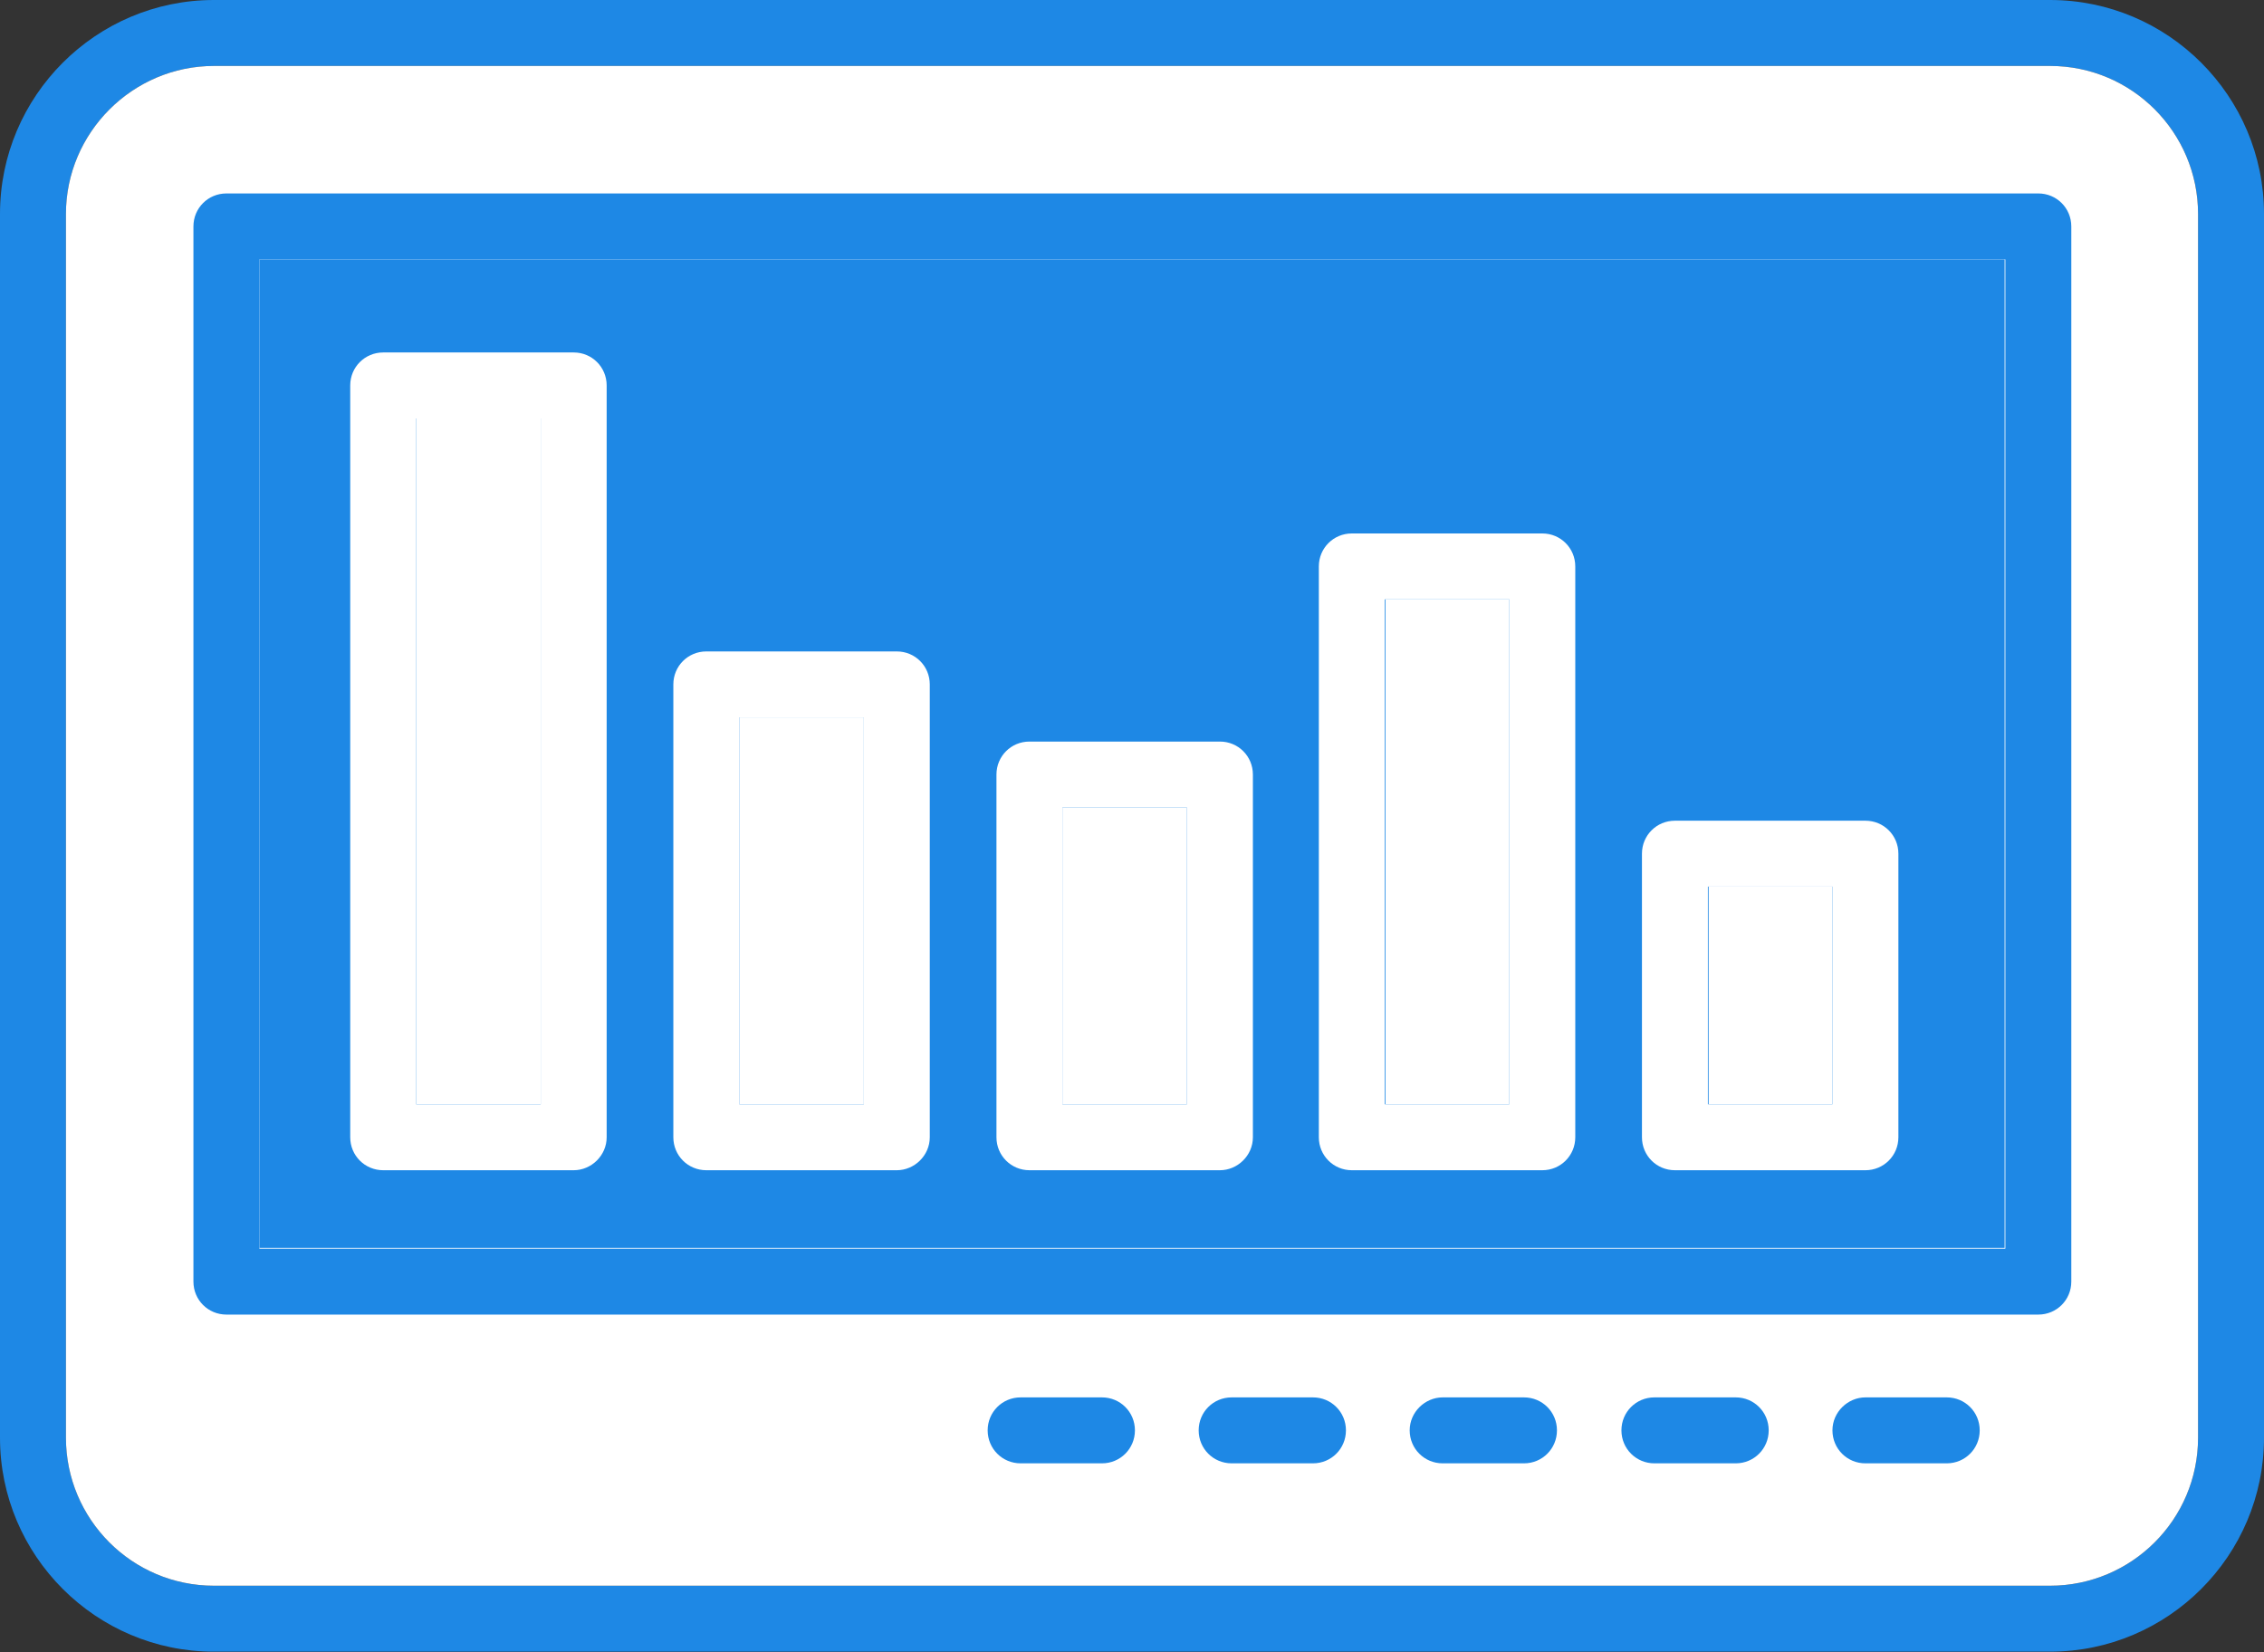 <?xml version="1.0" encoding="utf-8"?>
<!-- Generator: Adobe Illustrator 23.0.0, SVG Export Plug-In . SVG Version: 6.00 Build 0)  -->
<svg version="1.1" id="Layer_1" xmlns="http://www.w3.org/2000/svg" xmlns:xlink="http://www.w3.org/1999/xlink" x="0px" y="0px"
	 viewBox="0 0 309 225.5" style="enable-background:new 0 0 309 225.5;" xml:space="preserve">
<rect x="0" y="0" width="309" height="225.5" fill="#333333" stroke="none"/>
<style type="text/css">
	.st0{fill:#1E88E5;}
	.st1{fill:#FFFFFF;}
</style>
<g>
	<path class="st0" d="M9,29.2C9,18.1,18.1,9,29.2,9h250.6c11.2,0,20.2,9.1,20.2,20.2v167c0,11.2-9.1,20.2-20.2,20.2H221H83.1H29.2
		c-11.2,0-20.2-9.1-20.2-20.2V29.2L9,29.2z M0,29.2v167c0,16.1,13.1,29.2,29.2,29.2h250.6c16.1,0,29.2-13.1,29.2-29.2v-167
		C309,13.1,295.9,0,279.8,0H29.2C13.1,0,0,13.1,0,29.2L0,29.2z"/>
	<path class="st1" d="M29.2,9h250.6c11.2,0,20.2,9.1,20.2,20.2v167c0,11.2-9.1,20.2-20.2,20.2H221H83.1H29.2
		c-11.2,0-20.2-9.1-20.2-20.2v-167C9,18.1,18.1,9,29.2,9L29.2,9z"/>
	<path class="st0" d="M35.4,35.4h238.3v135H35.4V35.4L35.4,35.4z M26.4,30.9v144c0,2.5,2,4.5,4.5,4.5h247.3c2.5,0,4.5-2,4.5-4.5
		v-144c0-2.5-2-4.5-4.5-4.5H30.9C28.4,26.4,26.4,28.4,26.4,30.9L26.4,30.9z"/>
	<polygon class="st0" points="35.4,35.4 273.6,35.4 273.6,170.3 35.4,170.3 35.4,35.4 	"/>
	<path class="st1" d="M250.1,150.7h-17V121h17V150.7L250.1,150.7z M259.1,155.2v-38.7c0-2.5-2-4.5-4.5-4.5h-26c-2.5,0-4.5,2-4.5,4.5
		v38.7c0,2.5,2,4.5,4.5,4.5h26C257.1,159.7,259.1,157.7,259.1,155.2L259.1,155.2z"/>
	<path class="st1" d="M206,150.7h-17V81.8h17V150.7L206,150.7z M215,155.2V77.3c0-2.5-2-4.5-4.5-4.5h-26c-2.5,0-4.5,2-4.5,4.5v77.9
		c0,2.5,2,4.5,4.5,4.5h26C213,159.7,215,157.7,215,155.2L215,155.2z"/>
	<path class="st1" d="M162,150.7h-17v-40.5h17V150.7L162,150.7z M171,155.2v-49.5c0-2.5-2-4.5-4.5-4.5h-26c-2.5,0-4.5,2-4.5,4.5
		v49.5c0,2.5,2,4.5,4.5,4.5h26C168.9,159.7,171,157.7,171,155.2L171,155.2z"/>
	<path class="st1" d="M117.9,150.7h-17V97.9h17V150.7L117.9,150.7z M126.9,155.2V93.4c0-2.5-2-4.5-4.5-4.5h-26c-2.5,0-4.5,2-4.5,4.5
		v61.8c0,2.5,2,4.5,4.5,4.5h26C124.8,159.7,126.9,157.7,126.9,155.2L126.9,155.2z"/>
	<path class="st1" d="M73.8,150.7h-17V57.1h17V150.7L73.8,150.7z M82.8,155.2V52.6c0-2.5-2-4.5-4.5-4.5h-26c-2.5,0-4.5,2-4.5,4.5
		v102.6c0,2.5,2,4.5,4.5,4.5h26C80.7,159.7,82.8,157.7,82.8,155.2L82.8,155.2z"/>
	<polygon class="st1" points="250.1,150.7 233.2,150.7 233.2,121 250.1,121 250.1,150.7 	"/>
	<polygon class="st1" points="206,150.7 189.1,150.7 189.1,81.8 206,81.8 206,150.7 	"/>
	<polygon class="st1" points="162,150.7 145,150.7 145,110.2 162,110.2 162,150.7 	"/>
	<polygon class="st1" points="117.9,150.7 100.9,150.7 100.9,97.9 117.9,97.9 117.9,150.7 	"/>
	<polygon class="st1" points="73.8,150.7 56.8,150.7 56.8,57.1 73.8,57.1 73.8,150.7 	"/>
	<path class="st0" d="M254.6,190.7h11.1c2.5,0,4.5,2,4.5,4.5c0,2.5-2,4.5-4.5,4.5h-11.1c-2.5,0-4.5-2-4.5-4.5
		C250.1,192.7,252.2,190.7,254.6,190.7L254.6,190.7z"/>
	<path class="st0" d="M225.8,190.7h11.1c2.5,0,4.5,2,4.5,4.5c0,2.5-2,4.5-4.5,4.5h-11.1c-2.5,0-4.5-2-4.5-4.5
		C221.3,192.7,223.3,190.7,225.8,190.7L225.8,190.7z"/>
	<path class="st0" d="M196.9,190.7h11.1c2.5,0,4.5,2,4.5,4.5c0,2.5-2,4.5-4.5,4.5h-11.1c-2.5,0-4.5-2-4.5-4.5
		C192.4,192.7,194.5,190.7,196.9,190.7L196.9,190.7z"/>
	<path class="st0" d="M168.1,190.7h11.1c2.5,0,4.5,2,4.5,4.5c0,2.5-2,4.5-4.5,4.5h-11.1c-2.5,0-4.5-2-4.5-4.5
		C163.6,192.7,165.6,190.7,168.1,190.7L168.1,190.7z"/>
	<path class="st0" d="M139.3,190.7h11.1c2.5,0,4.5,2,4.5,4.5c0,2.5-2,4.5-4.5,4.5h-11.1c-2.5,0-4.5-2-4.5-4.5
		C134.8,192.7,136.8,190.7,139.3,190.7L139.3,190.7z"/>
</g>
</svg>
